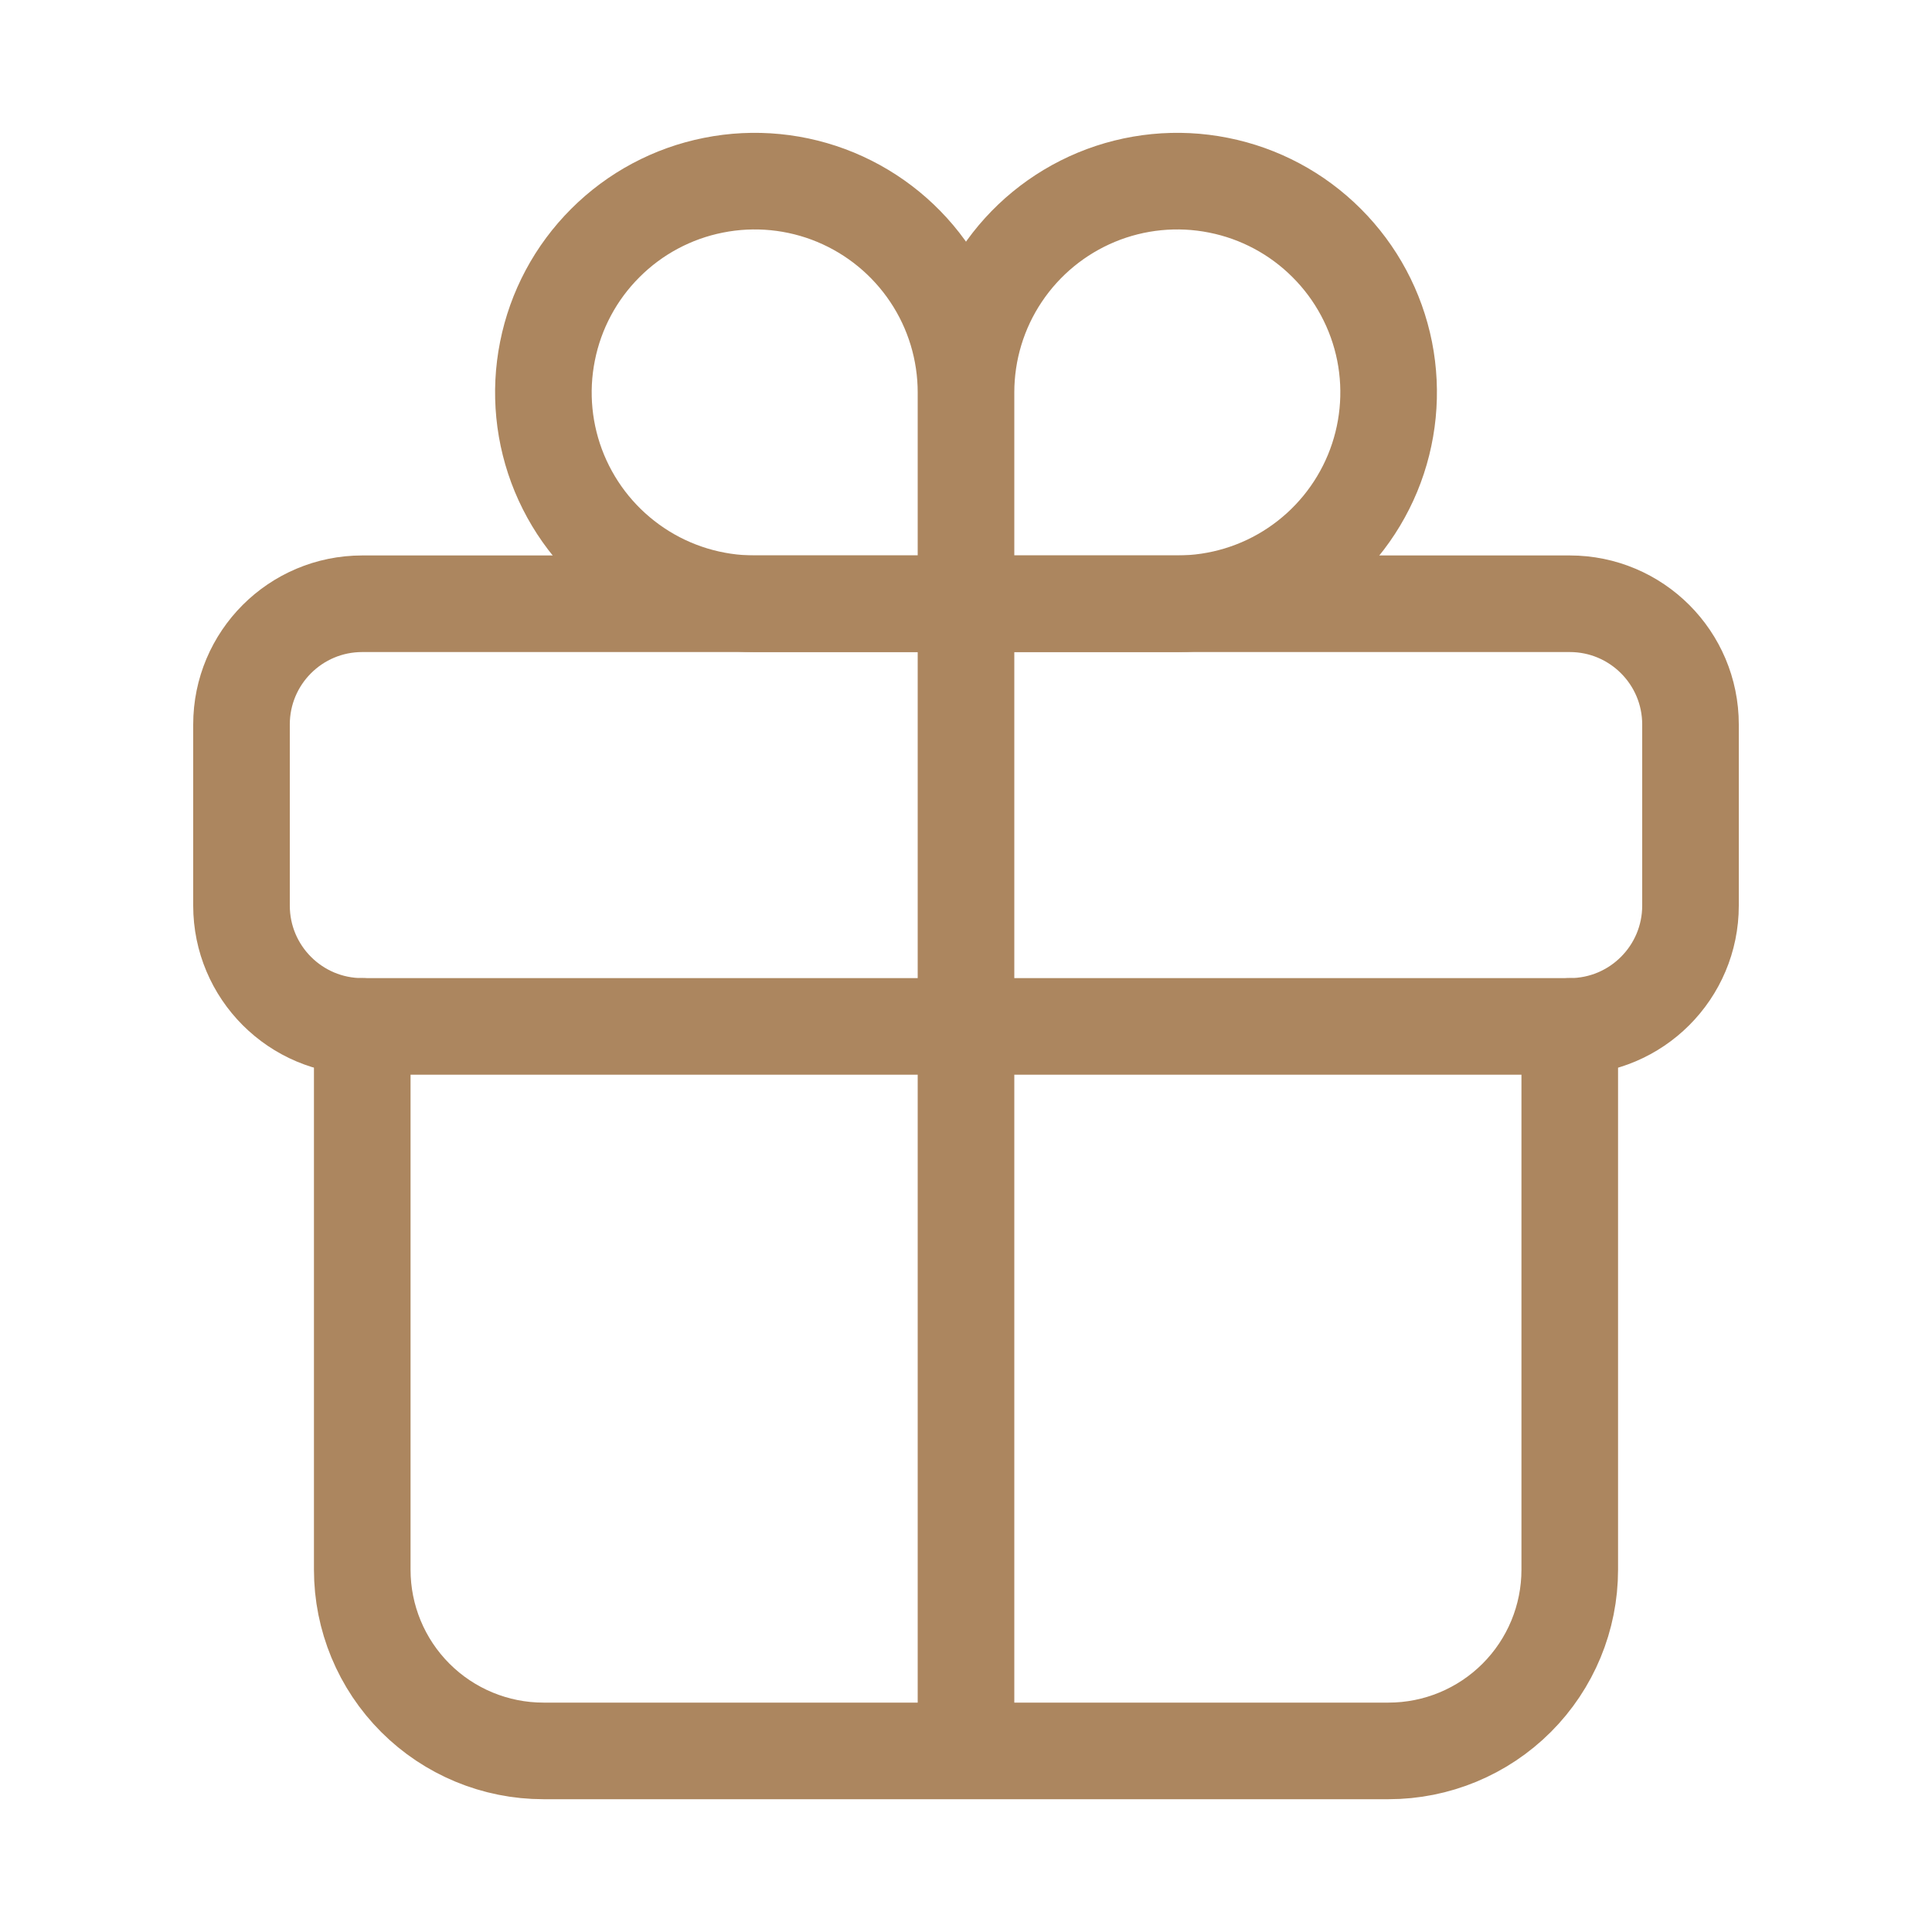 <svg width="30" height="30" viewBox="0 0 30 30" fill="none" xmlns="http://www.w3.org/2000/svg">
<path d="M15 6.094V9.375M15 6.094C15 5.445 15.192 4.81 15.553 4.271C15.914 3.731 16.426 3.311 17.026 3.062C17.625 2.814 18.285 2.749 18.921 2.876C19.558 3.002 20.143 3.315 20.601 3.774C21.06 4.232 21.373 4.817 21.5 5.454C21.626 6.09 21.561 6.75 21.313 7.349C21.064 7.949 20.644 8.461 20.104 8.822C19.565 9.183 18.93 9.375 18.281 9.375H15M15 6.094C15 5.445 14.808 4.81 14.447 4.271C14.086 3.731 13.574 3.311 12.974 3.062C12.375 2.814 11.715 2.749 11.079 2.876C10.442 3.002 9.857 3.315 9.399 3.774C8.94 4.232 8.627 4.817 8.501 5.454C8.374 6.09 8.439 6.75 8.687 7.349C8.936 7.949 9.356 8.461 9.896 8.822C10.435 9.183 11.07 9.375 11.719 9.375H15" stroke="#AC865F" stroke-width="1.5" stroke-miterlimit="10" stroke-linecap="round"/>
<path d="M24.375 9.375H5.625C4.589 9.375 3.75 10.214 3.75 11.25V14.062C3.75 15.098 4.589 15.938 5.625 15.938H24.375C25.41 15.938 26.25 15.098 26.25 14.062V11.25C26.25 10.214 25.41 9.375 24.375 9.375Z" stroke="#AC865F" stroke-width="1.5" stroke-linecap="round" stroke-linejoin="round"/>
<path d="M24.375 15.938V24.375C24.375 25.121 24.079 25.836 23.551 26.364C23.024 26.891 22.308 27.188 21.562 27.188H8.438C7.692 27.188 6.976 26.891 6.449 26.364C5.921 25.836 5.625 25.121 5.625 24.375V15.938M15 9.375V27.188" stroke="#AC865F" stroke-width="1.5" stroke-linecap="round" stroke-linejoin="round"/>
</svg>
